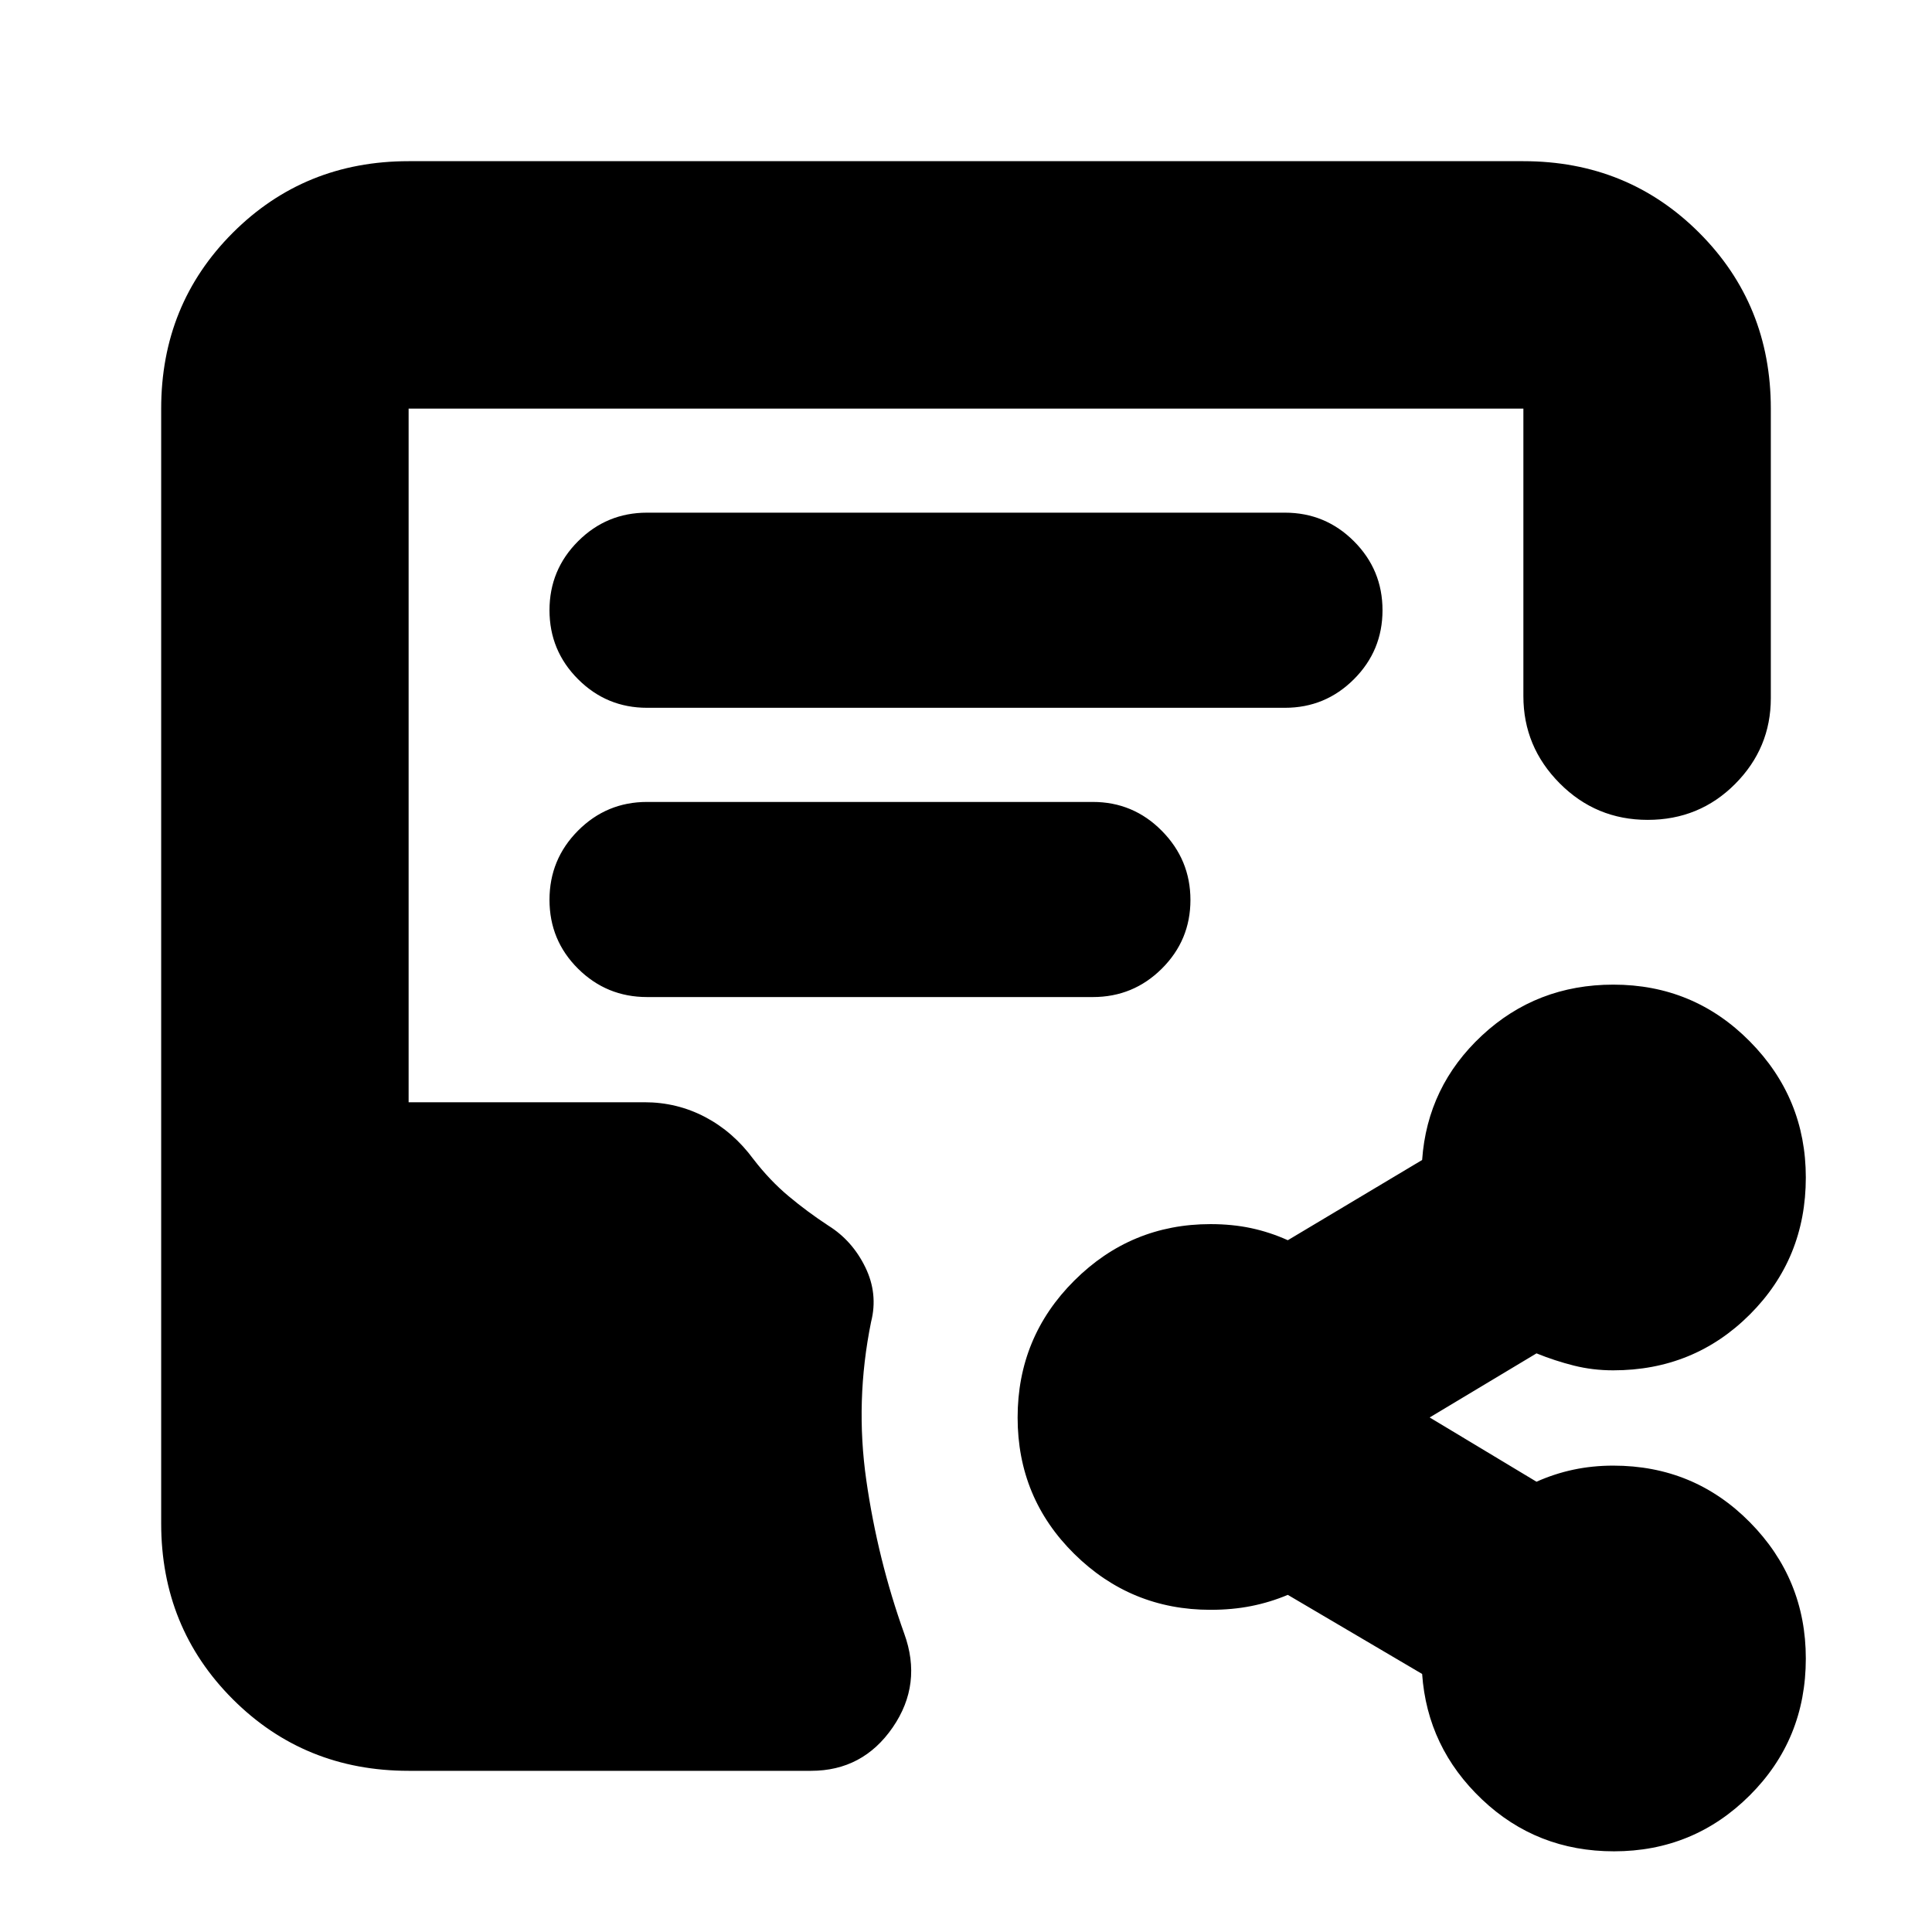 <svg xmlns="http://www.w3.org/2000/svg" height="24" viewBox="0 -960 960 960" width="24"><path d="M203.04-80.09q-51.78 0-87.37-35.58-35.58-35.59-35.58-87.37v-553.92q0-51.78 35.58-87.37 35.59-35.58 87.37-35.58h553.92q51.78 0 87.37 35.58 35.58 35.59 35.58 87.37v143.87q0 24.83-17.76 42.66-17.76 17.82-43.43 17.82-25.68 0-43.72-18.16-18.04-18.15-18.04-43.32v-142.87H203.04v344.66h117.18q16.18 0 30.15 7.34 13.98 7.35 23.98 20.92 8.17 10.61 17.5 18.41 9.32 7.8 19.8 14.67 11.87 7.43 18.31 20.63 6.43 13.2 2.87 27.2-8 39.39-2.37 78.65 5.63 39.26 18.83 76.16 9.14 25.1-5.71 46.67Q428.72-80.09 403-80.09H203.04ZM321.52-608.3h316.96q20.08 0 34.28-14.2 14.2-14.2 14.2-34.28 0-20.08-14.2-34.28-14.2-14.2-34.28-14.2H321.52q-20.08 0-34.28 14.2-14.2 14.2-14.2 34.28 0 20.08 14.2 34.28 14.2 14.2 34.28 14.2Zm0 143.73h221.52q20.08 0 34.28-14.13 14.2-14.13 14.2-34.11 0-19.97-14.2-34.34-14.2-14.37-34.28-14.37H321.52q-20.08 0-34.28 14.24-14.2 14.25-14.2 34.4 0 20.14 14.2 34.23 14.2 14.08 34.28 14.08ZM801.95-40.09q-38.36 0-65.55-25.78-27.18-25.78-29.75-62.35l-66.74-39.3q-8.87 3.72-18.23 5.57-9.36 1.86-20.2 1.86-39.53 0-67.68-27.78-28.15-27.78-28.15-67.76 0-39.98 28.15-68.04 28.15-28.07 67.68-28.07 10.84 0 20.2 2t18.23 6l66.74-39.87q2.57-36.56 29.72-61.85 27.16-25.28 65.29-25.28 39.88 0 67.76 28.15 27.88 28.15 27.88 67.68 0 40.26-27.78 68.04-27.78 27.78-67.9 27.78-10.21 0-19.59-2.36-9.37-2.35-18.55-6.07L710-255.44v-.47l53.48 32.17q8.95-4 18.4-6 9.44-2 19.74-2 40.12 0 67.9 28.15 27.78 28.15 27.78 67.68 0 40.26-27.88 68.04-27.88 27.78-67.47 27.78Z"/></svg>